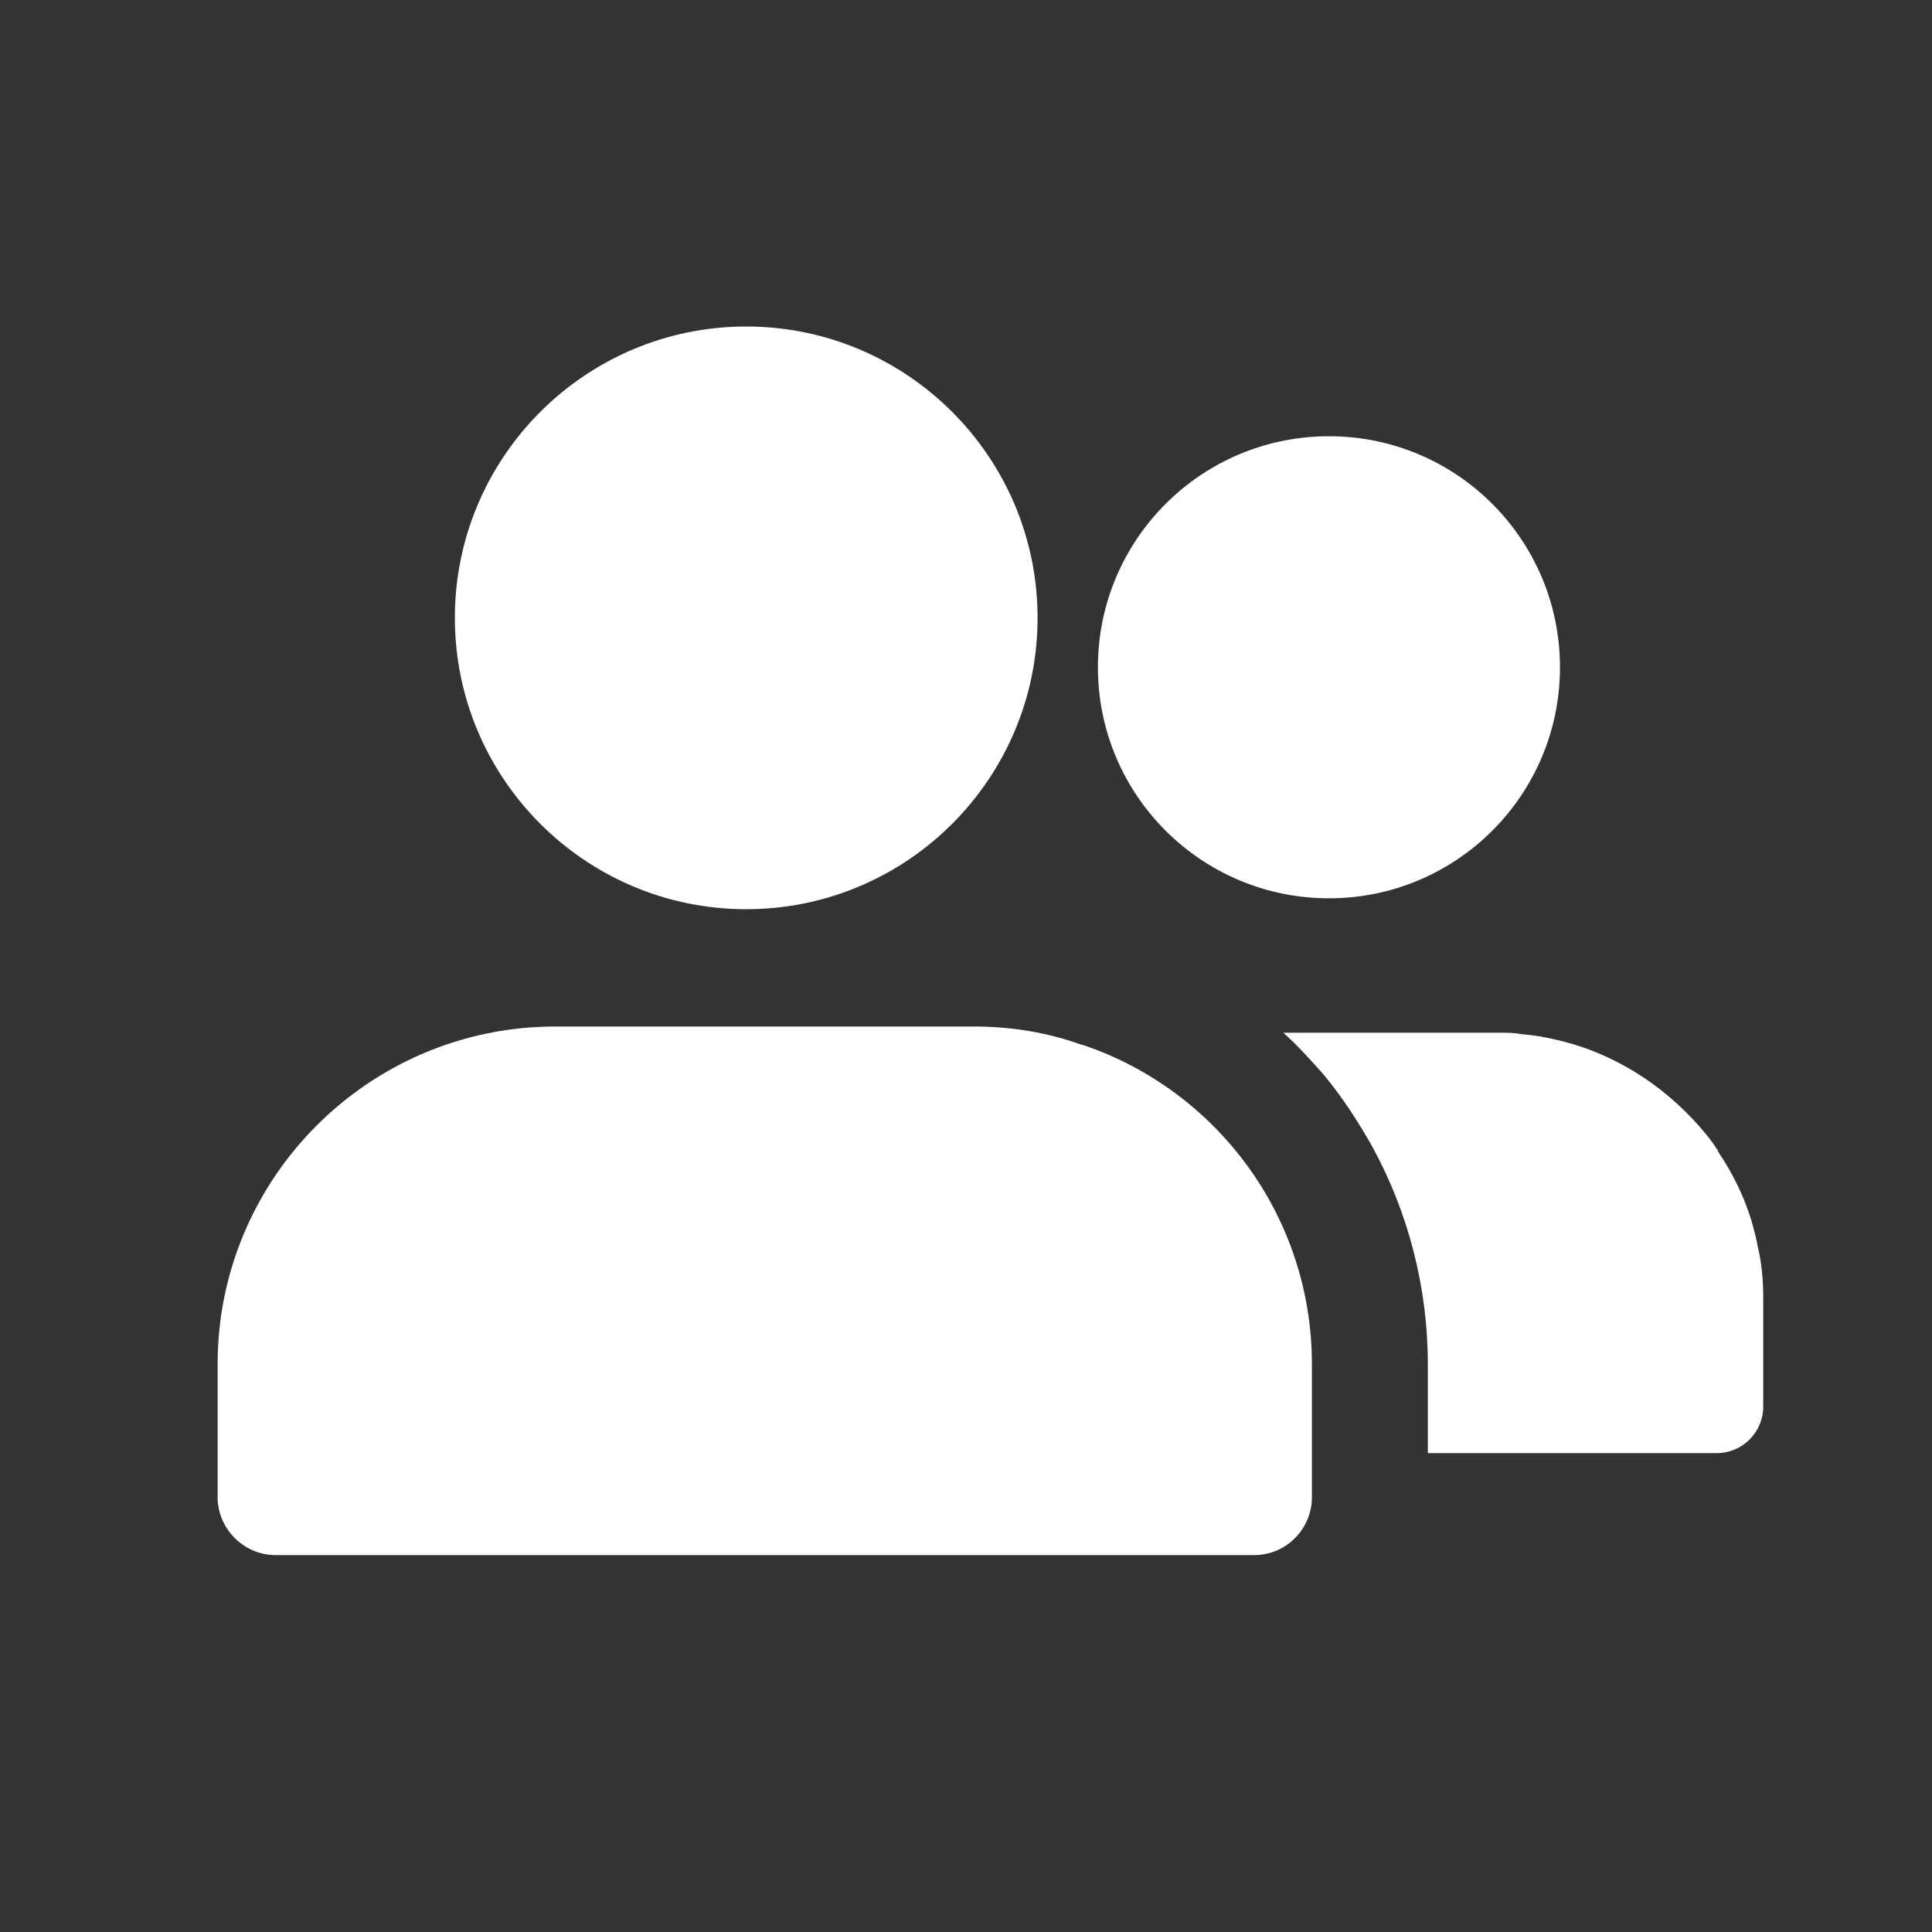 <svg width="25" height="25" viewBox="0 0 25 25" fill="none" xmlns="http://www.w3.org/2000/svg">
<rect x="0" y="0" width="25" height="25" fill="#333333" stroke="none"/>
<path d="M9.656 11.765C11.736 11.765 13.426 10.075 13.426 7.995C13.426 5.915 11.736 4.225 9.656 4.225C7.576 4.225 5.886 5.915 5.886 7.995C5.886 10.075 7.576 11.765 9.656 11.765Z" fill="white"/>
<path d="M16.976 17.653V19.373C16.976 19.783 16.646 20.123 16.226 20.123H3.566C3.156 20.123 2.816 19.783 2.816 19.373V17.653C2.816 15.243 4.776 13.283 7.186 13.283H12.606C13.096 13.283 13.566 13.363 14.006 13.523C14.006 13.523 14.006 13.513 14.016 13.523C15.736 14.103 16.976 15.733 16.976 17.653Z" fill="white"/>
<path d="M22.816 16.793V18.203C22.816 18.533 22.546 18.803 22.216 18.803H18.476V17.653C18.476 16.643 18.216 15.683 17.766 14.853C17.576 14.513 17.366 14.193 17.126 13.903C16.956 13.713 16.786 13.523 16.606 13.363H19.386C19.496 13.363 19.596 13.363 19.696 13.383C19.826 13.393 19.956 13.413 20.086 13.443C20.846 13.603 21.506 14.023 21.996 14.583C22.076 14.673 22.156 14.773 22.226 14.883C22.236 14.883 22.236 14.883 22.226 14.893C22.416 15.173 22.566 15.473 22.666 15.803C22.696 15.913 22.726 16.023 22.746 16.133C22.796 16.343 22.816 16.563 22.816 16.793Z" fill="white"/>
<path d="M17.197 11.624C18.848 11.624 20.186 10.286 20.186 8.635C20.186 6.983 18.848 5.645 17.197 5.645C15.545 5.645 14.207 6.983 14.207 8.635C14.207 10.286 15.545 11.624 17.197 11.624Z" fill="white"/>
</svg>

